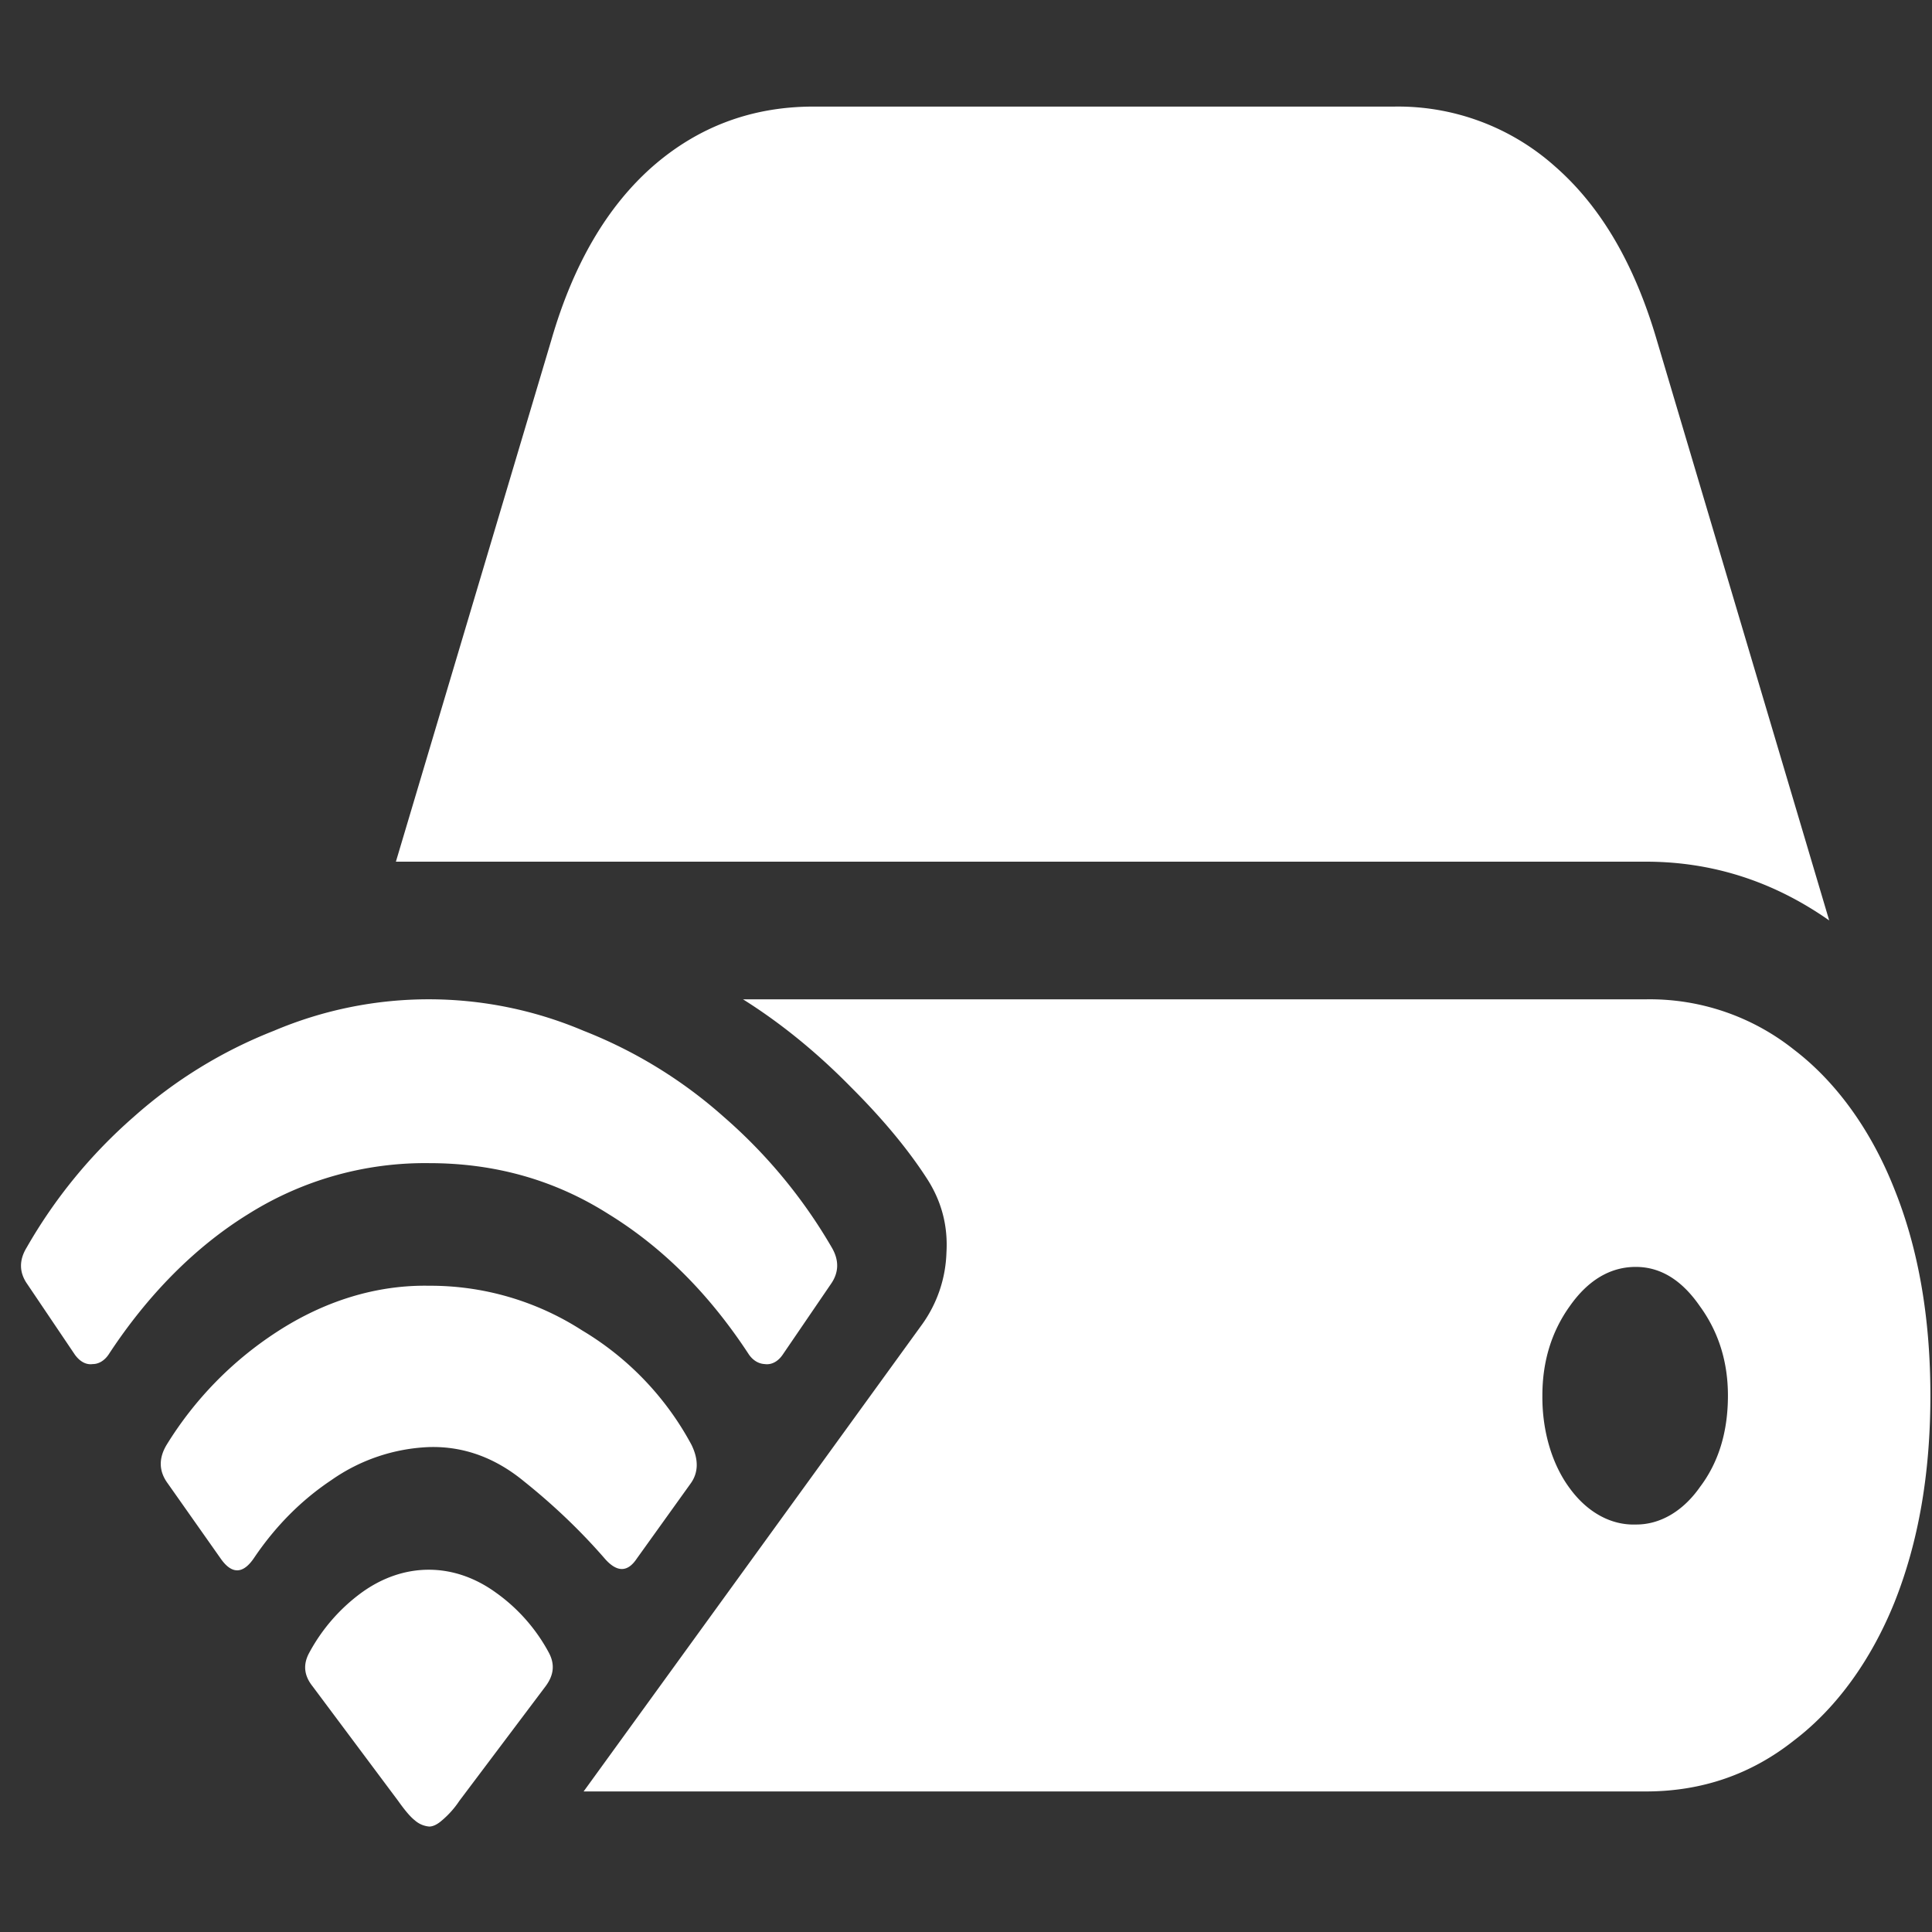 <svg xmlns="http://www.w3.org/2000/svg" width="24" height="24"><rect width="100%" height="100%" fill="#333333" stroke="none"/><path style="stroke:none;fill-rule:nonzero;fill:#fff;fill-opacity:1" d="M7.25 22.254h13.195c.7 0 1.313-.215 1.84-.633.524-.398.957-.992 1.25-1.719.297-.746.445-1.597.445-2.566 0-.965-.148-1.82-.445-2.559-.289-.734-.723-1.336-1.25-1.738a2.875 2.875 0 0 0-1.84-.625H9.23c.473.297.922.664 1.34 1.09.399.398.72.785.957 1.156.172.274.25.574.23.902a1.612 1.612 0 0 1-.3.887Zm-2.332-11.55h15.527c.828 0 1.586.245 2.278.73l-2.141-7.207c-.277-.946-.695-1.66-1.262-2.157a2.928 2.928 0 0 0-2-.746h-7.215c-.765 0-1.433.25-2 .746-.562.496-.984 1.211-1.257 2.157Zm14.242 6.632c0-.422.113-.793.34-1.11.23-.328.508-.488.82-.488.305 0 .57.16.797.489.23.316.348.687.348 1.109 0 .453-.117.832-.348 1.137-.21.3-.496.468-.797.465-.304.011-.601-.149-.82-.45-.223-.3-.344-.718-.34-1.152ZM5.332 22.69c.05 0 .106-.03.16-.078.078-.066.153-.148.215-.242l1.07-1.422c.102-.137.118-.27.043-.414a2.18 2.18 0 0 0-.66-.75c-.523-.379-1.144-.379-1.668 0a2.24 2.24 0 0 0-.652.75c-.078.145-.063.281.043.414l1.062 1.422c.086.121.153.2.207.242a.309.309 0 0 0 .18.078Zm-2.59-3.328c.14.2.281.192.418-.015.262-.387.582-.711.957-.961a2.265 2.265 0 0 1 1.215-.41c.426-.012.82.132 1.176.425.363.29.695.606.992.946.156.187.293.191.41.015l.672-.937c.094-.133.098-.293.008-.477a3.683 3.683 0 0 0-1.36-1.422 3.477 3.477 0 0 0-1.898-.554c-.652-.012-1.3.187-1.894.574a4.456 4.456 0 0 0-1.368 1.402c-.101.168-.097.328.012.477ZM.93 16.828c.062.086.14.129.222.117.075 0 .145-.043.196-.117.488-.746 1.082-1.344 1.742-1.75a4.124 4.124 0 0 1 2.242-.629c.813 0 1.555.207 2.223.63.672.413 1.254.991 1.75 1.75.05.07.117.112.195.116.082.012.164-.03.223-.117l.597-.875c.102-.144.106-.297.012-.457a6.414 6.414 0 0 0-1.34-1.621 5.804 5.804 0 0 0-1.742-1.07 4.925 4.925 0 0 0-3.848 0 5.804 5.804 0 0 0-1.742 1.07 6.31 6.31 0 0 0-1.328 1.621c-.098.16-.094.313.008.457Zm0 0"/></svg>